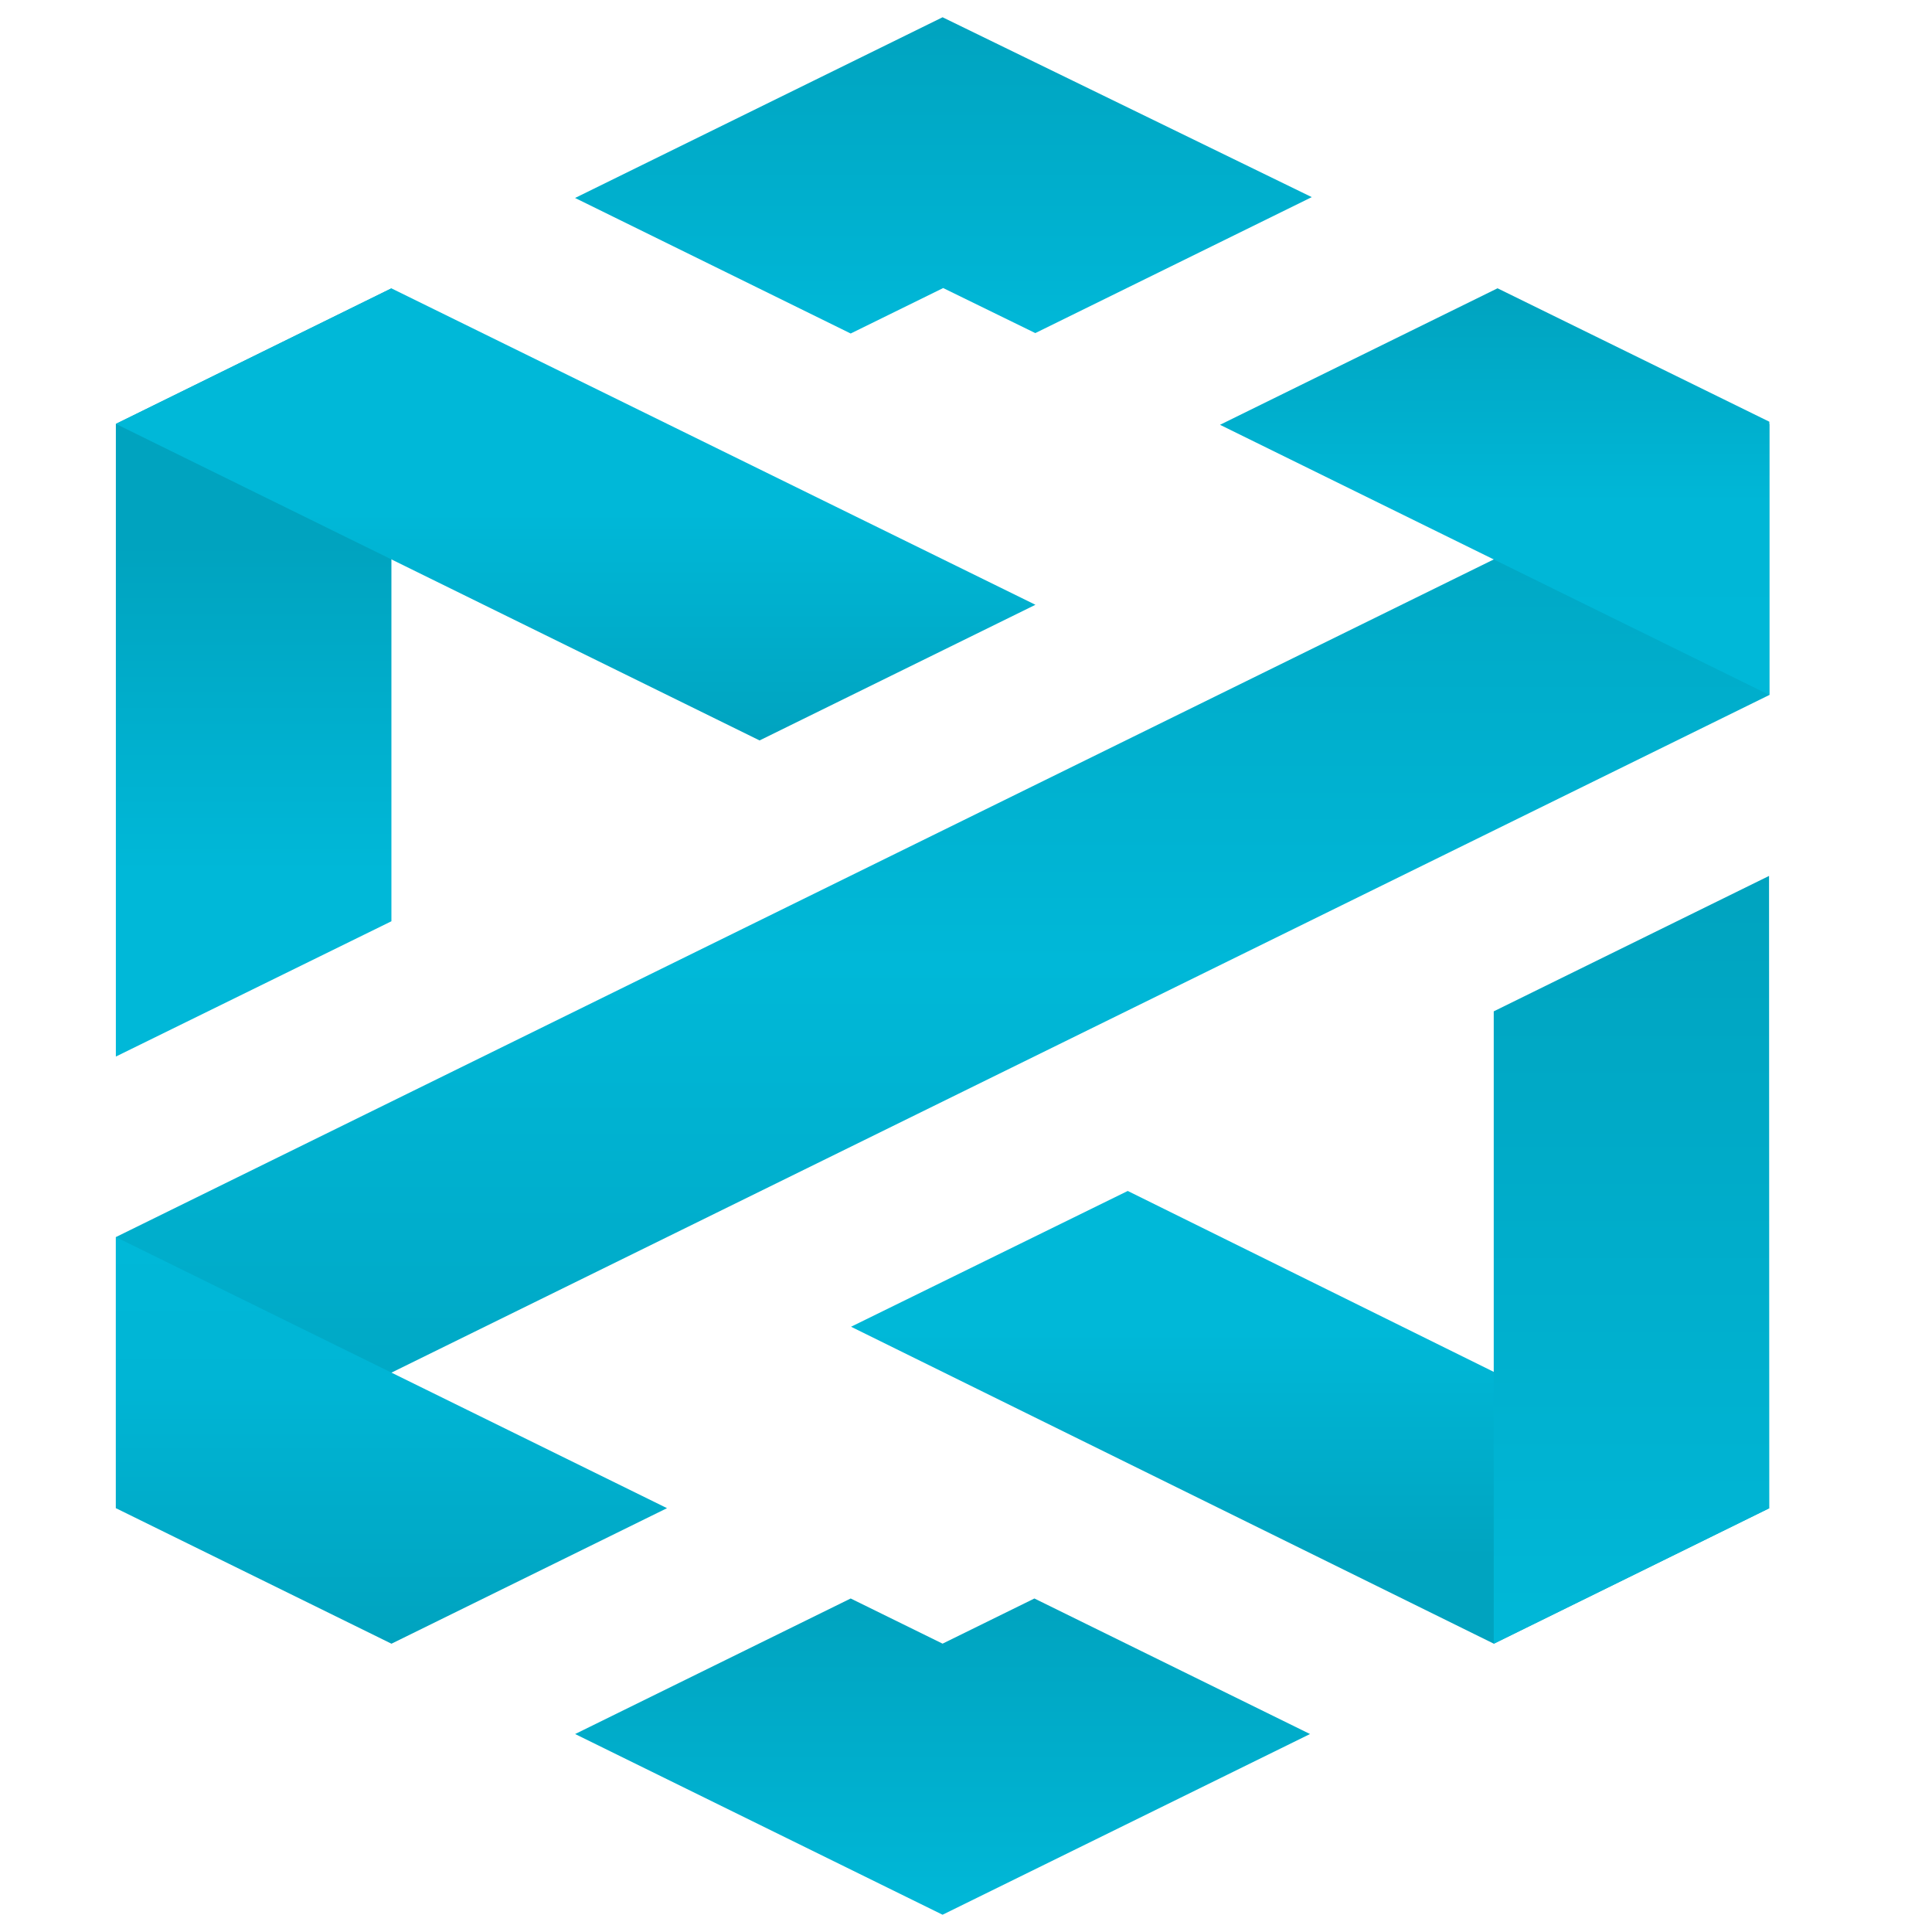 <?xml version="1.0" encoding="utf-8"?>
<!-- Generator: Adobe Illustrator 25.4.1, SVG Export Plug-In . SVG Version: 6.00 Build 0)  -->
<svg version="1.1" id="Layer_1" xmlns="http://www.w3.org/2000/svg" xmlns:xlink="http://www.w3.org/1999/xlink" x="0px" y="0px"
	 viewBox="0 0 32 32" style="enable-background:new 0 0 32 32;" xml:space="preserve">
<style type="text/css">
	.st0{fill:url(#Pfad_67466_00000086685686441466872310000010214195064350974370_);}
	.st1{fill:url(#Pfad_449_00000114769163976660820390000012063475265817475481_);}
	.st2{fill:url(#Pfad_67468_00000128471319322991620410000000251933656979606185_);}
	.st3{fill:url(#Pfad_450_00000084521747514867262300000003592898862204611737_);}
	.st4{fill:url(#Pfad_451_00000003794333402016568760000010127321136139280543_);}
	.st5{fill:url(#Pfad_452_00000171702577706174260460000016749388143104975270_);}
	.st6{fill:url(#Pfad_453_00000157277875122360760880000005208492446706619575_);}
	.st7{fill:url(#Pfad_454_00000074401273091655713170000017642978560889897867_);}
	.st8{fill:url(#Pfad_67474_00000004509558892708788430000007290612811244517518_);}
</style>
<g id="Gruppe_24888" transform="translate(5095.035 377.663)">
	<g id="Gruppe_24879" transform="translate(0 17.139)">
		
			<linearGradient id="Pfad_67466_00000107580667836831795570000003543840916152226227_" gradientUnits="userSpaceOnUse" x1="-6028.868" y1="154.844" x2="-6028.868" y2="154.582" gradientTransform="matrix(104.571 0 0 -68.572 625364.125 10230.152)">
			<stop  offset="0" style="stop-color:#00A3BF"/>
			<stop  offset="0.502" style="stop-color:#00B8D8"/>
			<stop  offset="1" style="stop-color:#00A3BF"/>
		</linearGradient>
		<path id="Pfad_67466" style="fill:url(#Pfad_67466_00000107580667836831795570000003543840916152226227_);" d="M-5065.729-383.291
			v-4.49l-27.387,13.469v4.49L-5065.729-383.291z"/>
		<g id="Gruppe_265" transform="translate(69.83)">
			
				<linearGradient id="Pfad_449_00000007402353849585895160000009483922130999354518_" gradientUnits="userSpaceOnUse" x1="-6082.02" y1="142.343" x2="-6082.02" y2="142.081" gradientTransform="matrix(34.742 0 0 -25.718 206162.562 3270.743)">
				<stop  offset="0" style="stop-color:#00A3BF"/>
				<stop  offset="0.531" style="stop-color:#00B7D7"/>
				<stop  offset="1" style="stop-color:#00B8D8"/>
			</linearGradient>
			<path id="Pfad_449" style="fill:url(#Pfad_449_00000007402353849585895160000009483922130999354518_);" d="M-5135.559-387.817
				l-4.502-2.21l-4.597,2.261l9.099,4.475V-387.817z"/>
		</g>
		<g id="Gruppe_24878" transform="translate(0 60.004)">
			
				<linearGradient id="Pfad_67468_00000081639793913903929380000004048394776911777166_" gradientUnits="userSpaceOnUse" x1="-6010.797" y1="84.059" x2="-6010.797" y2="83.797" gradientTransform="matrix(34.858 0 0 -25.715 204438.203 1727.258)">
				<stop  offset="0" style="stop-color:#00B8D8"/>
				<stop  offset="0.356" style="stop-color:#00B5D5"/>
				<stop  offset="1" style="stop-color:#00A3BF"/>
			</linearGradient>
			<path id="Pfad_67468" style="fill:url(#Pfad_67468_00000081639793913903929380000004048394776911777166_);" d="
				M-5093.116-434.316v4.49l4.565,2.245l4.564-2.245L-5093.116-434.316z"/>
		</g>
	</g>
	<g id="Gruppe_24883" transform="translate(0 0)">
		<g id="Gruppe_266" transform="translate(0 17.143)">
			
				<linearGradient id="Pfad_450_00000183946637311999388790000015043739782925155992_" gradientUnits="userSpaceOnUse" x1="-5983.69" y1="151.684" x2="-5983.69" y2="151.422" gradientTransform="matrix(17.429 0 0 -48.583 99200.086 6979.205)">
				<stop  offset="0" style="stop-color:#00A3BF"/>
				<stop  offset="0.339" style="stop-color:#00A3BF"/>
				<stop  offset="0.761" style="stop-color:#00B8D8"/>
				<stop  offset="1" style="stop-color:#00B8D8"/>
			</linearGradient>
			<path id="Pfad_450" style="fill:url(#Pfad_450_00000183946637311999388790000015043739782925155992_);" d="M-5093.116-387.785
				v10.479l4.564-2.241v-10.483L-5093.116-387.785z"/>
			
				<linearGradient id="Pfad_451_00000038374337884851277300000000449296949980919183_" gradientUnits="userSpaceOnUse" x1="-6021.656" y1="144.333" x2="-6021.656" y2="144.072" gradientTransform="matrix(58.156 0 0 -28.59 345108.5 3736.468)">
				<stop  offset="0" style="stop-color:#00B8D8"/>
				<stop  offset="0.498" style="stop-color:#00B8D8"/>
				<stop  offset="1" style="stop-color:#00A3BF"/>
			</linearGradient>
			<path id="Pfad_451" style="fill:url(#Pfad_451_00000038374337884851277300000000449296949980919183_);" d="M-5088.552-390.03
				l-4.564,2.245l10.662,5.243l4.569-2.247L-5088.552-390.03z"/>
		</g>
		<g id="Gruppe_267" transform="translate(29.046)">
			
				<linearGradient id="Pfad_452_00000085937944486562452500000011471294988124816795_" gradientUnits="userSpaceOnUse" x1="-6047.129" y1="153.173" x2="-6047.129" y2="152.911" gradientTransform="matrix(46.59 0 0 -20 276629.281 2686.076)">
				<stop  offset="0" style="stop-color:#00A3BF"/>
				<stop  offset="1" style="stop-color:#00B8D8"/>
			</linearGradient>
			<path id="Pfad_452" style="fill:url(#Pfad_452_00000085937944486562452500000011471294988124816795_);" d="M-5109.991-372.139
				l1.532-0.753l1.526,0.746l4.579-2.252l-6.115-2.979l-6.087,2.993L-5109.991-372.139z"/>
		</g>
	</g>
	<g id="Gruppe_268" transform="translate(46.496 54.298)">
		
			<linearGradient id="Pfad_453_00000011001162927053979040000014969324130917558452_" gradientUnits="userSpaceOnUse" x1="-6068.721" y1="108.674" x2="-6068.721" y2="108.413" gradientTransform="matrix(58.076 0 0 -28.629 347328.25 2699.01)">
			<stop  offset="0" style="stop-color:#00B8D8"/>
			<stop  offset="0.314" style="stop-color:#00B8D8"/>
			<stop  offset="0.807" style="stop-color:#00A4C0"/>
			<stop  offset="1" style="stop-color:#00A3BF"/>
		</linearGradient>
		<path id="Pfad_453" style="fill:url(#Pfad_453_00000011001162927053979040000014969324130917558452_);" d="M-5122.852-412.235
			l-4.583,2.249l10.645,5.249l4.565-2.245L-5122.852-412.235z"/>
		
			<linearGradient id="Pfad_454_00000047767402033812721110000014885660336303434897_" gradientUnits="userSpaceOnUse" x1="-6033.876" y1="115.089" x2="-6033.876" y2="114.827" gradientTransform="matrix(17.429 0 0 -48.563 100051.117 5171.608)">
			<stop  offset="0" style="stop-color:#00A3BF"/>
			<stop  offset="1" style="stop-color:#00B8D8"/>
		</linearGradient>
		<path id="Pfad_454" style="fill:url(#Pfad_454_00000047767402033812721110000014885660336303434897_);" d="M-5112.23-417.453
			l-4.56,2.243v10.476l4.564-2.245L-5112.23-417.453z"/>
	</g>
	<g id="Gruppe_24887" transform="translate(29.047 99.999)">
		
			<linearGradient id="Pfad_67474_00000168101567183676782310000001965634658079877510_" gradientUnits="userSpaceOnUse" x1="-6047.081" y1="56.864" x2="-6047.081" y2="56.602" gradientTransform="matrix(46.476 0 0 -20 275933.156 686.097)">
			<stop  offset="0" style="stop-color:#00A3BF"/>
			<stop  offset="1" style="stop-color:#00B8D8"/>
		</linearGradient>
		<path id="Pfad_67474" style="fill:url(#Pfad_67474_00000168101567183676782310000001965634658079877510_);" d="M-5106.949-451.186
			l-1.521,0.748l-1.522-0.748l-4.564,2.245l6.086,2.993l6.086-2.993L-5106.949-451.186z"/>
	</g>
</g>
</svg>
